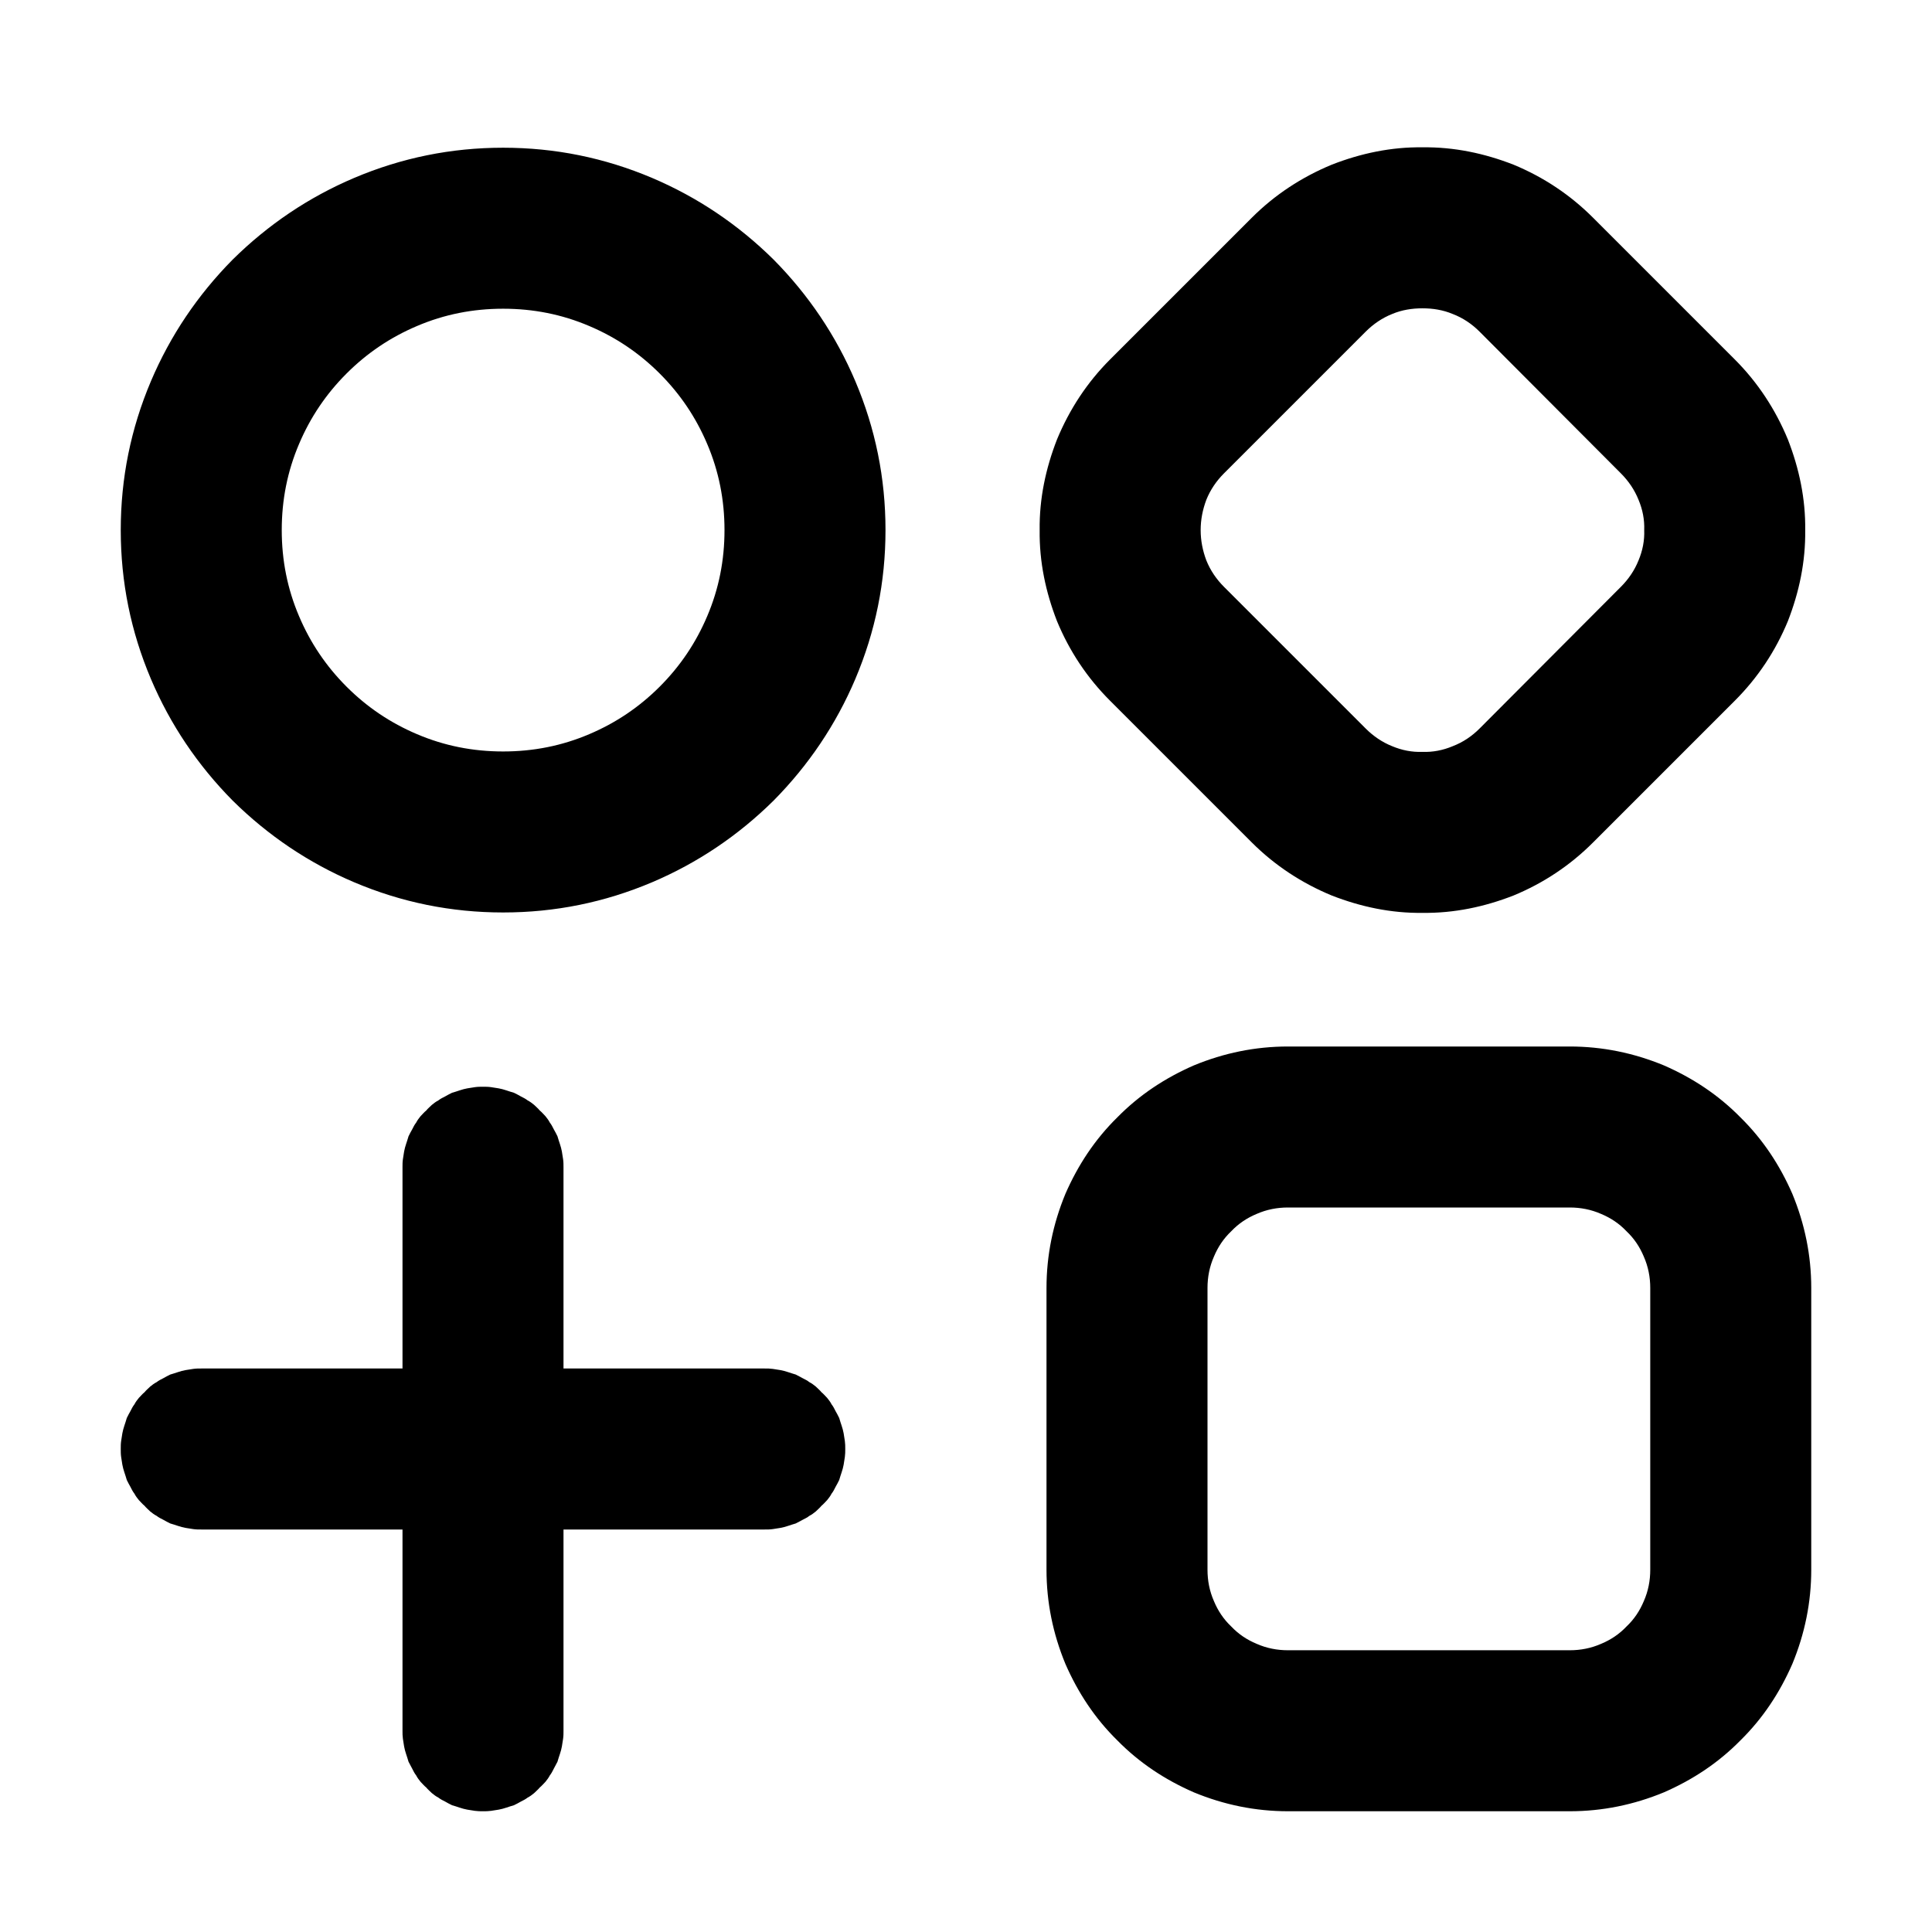 <svg xmlns="http://www.w3.org/2000/svg" xmlns:xlink="http://www.w3.org/1999/xlink" width="48" height="48" viewBox="0 0 48 48" fill="none">
<path d="M31.1 20.93C31.67 21.5 32.34 21.94 33.09 22.25C33.81 22.53 34.56 22.69 35.34 22.68C36.13 22.69 36.88 22.53 37.6 22.25C38.35 21.94 39.01 21.5 39.58 20.93L43.1 17.41C43.67 16.84 44.11 16.18 44.42 15.43C44.7 14.71 44.86 13.96 44.85 13.17C44.86 12.39 44.7 11.64 44.42 10.92C44.11 10.17 43.67 9.5 43.1 8.93L39.58 5.41C39.01 4.84 38.35 4.4 37.6 4.09C36.88 3.81 36.13 3.65 35.34 3.66C34.56 3.65 33.81 3.81 33.09 4.09C32.34 4.4 31.67 4.84 31.1 5.41L27.58 8.93C27.01 9.5 26.57 10.17 26.26 10.92C25.98 11.64 25.82 12.39 25.83 13.17C25.82 13.96 25.98 14.71 26.26 15.43C26.57 16.18 27.01 16.84 27.58 17.41L31.1 20.93ZM16.2 21.92C17.33 21.44 18.34 20.76 19.22 19.89C20.09 19.01 20.77 18 21.25 16.87C21.75 15.69 22 14.46 22 13.17C22 11.88 21.75 10.65 21.25 9.47C20.77 8.34 20.09 7.33 19.22 6.45C18.34 5.58 17.33 4.9 16.2 4.42C15.02 3.92 13.79 3.67 12.5 3.67C11.21 3.67 9.98 3.92 8.8 4.42C7.67 4.9 6.66 5.58 5.78 6.45C4.91 7.33 4.23 8.34 3.75 9.47C3.25 10.65 3 11.88 3 13.17C3 14.46 3.25 15.69 3.75 16.87C4.23 18 4.91 19.01 5.78 19.89C6.66 20.76 7.67 21.44 8.8 21.92C9.98 22.42 11.21 22.67 12.5 22.67C13.79 22.67 15.02 22.42 16.2 21.92ZM35.34 18.68C35.6 18.69 35.85 18.64 36.09 18.54C36.35 18.44 36.57 18.29 36.76 18.1L40.27 14.58C40.46 14.39 40.61 14.17 40.71 13.92C40.81 13.68 40.86 13.43 40.85 13.17C40.86 12.91 40.81 12.66 40.71 12.42C40.61 12.17 40.46 11.95 40.27 11.76L36.76 8.24C36.57 8.05 36.35 7.9 36.09 7.8C35.85 7.7 35.6 7.66 35.34 7.66C35.08 7.66 34.83 7.7 34.59 7.8C34.34 7.9 34.12 8.05 33.93 8.24L30.41 11.76C30.22 11.95 30.07 12.17 29.97 12.42C29.88 12.66 29.83 12.91 29.83 13.17C29.83 13.43 29.88 13.68 29.97 13.92C30.07 14.17 30.22 14.39 30.41 14.58L33.93 18.1C34.12 18.29 34.34 18.44 34.59 18.54C34.83 18.64 35.08 18.69 35.34 18.68ZM17.57 15.31C17.86 14.63 18 13.92 18 13.17C18 12.42 17.86 11.71 17.57 11.03C17.29 10.37 16.9 9.79 16.39 9.28C15.88 8.77 15.3 8.38 14.64 8.1C13.96 7.81 13.25 7.67 12.5 7.67C11.75 7.67 11.04 7.81 10.36 8.1C9.7 8.38 9.12 8.77 8.61 9.28C8.1 9.79 7.71 10.37 7.43 11.03C7.14 11.71 7 12.42 7 13.17C7 13.92 7.14 14.63 7.43 15.31C7.71 15.97 8.1 16.55 8.61 17.06C9.12 17.57 9.7 17.96 10.36 18.24C11.04 18.53 11.75 18.67 12.5 18.67C13.25 18.67 13.96 18.53 14.64 18.24C15.3 17.96 15.88 17.57 16.39 17.06C16.9 16.55 17.29 15.97 17.57 15.31ZM39 45C39.81 45 40.59 44.84 41.34 44.53C42.05 44.22 42.69 43.8 43.24 43.24C43.8 42.69 44.22 42.05 44.53 41.34C44.84 40.59 45 39.81 45 39L45 32C45 31.19 44.84 30.41 44.53 29.66C44.22 28.95 43.8 28.31 43.24 27.76C42.69 27.2 42.05 26.78 41.34 26.47C40.59 26.16 39.81 26 39 26L32 26C31.19 26 30.41 26.16 29.66 26.47C28.95 26.78 28.31 27.2 27.76 27.76C27.2 28.31 26.78 28.95 26.47 29.66C26.16 30.41 26 31.19 26 32L26 39C26 39.81 26.16 40.59 26.47 41.34C26.78 42.05 27.2 42.69 27.76 43.24C28.31 43.8 28.95 44.22 29.66 44.53C30.41 44.84 31.19 45 32 45L39 45ZM13.99 28.8C13.98 28.74 13.97 28.67 13.96 28.61C13.95 28.55 13.93 28.48 13.91 28.42C13.89 28.36 13.87 28.3 13.85 28.23C13.82 28.17 13.79 28.11 13.76 28.06C13.73 28 13.7 27.94 13.66 27.89C13.63 27.83 13.59 27.78 13.55 27.73C13.5 27.68 13.46 27.63 13.41 27.59C13.37 27.54 13.32 27.5 13.27 27.45C13.22 27.41 13.17 27.37 13.11 27.34C13.06 27.3 13 27.27 12.94 27.24C12.89 27.21 12.83 27.18 12.77 27.15C12.7 27.13 12.64 27.11 12.58 27.09C12.52 27.07 12.45 27.05 12.39 27.04C12.33 27.03 12.26 27.02 12.2 27.01C12.13 27 12.07 27 12 27C11.93 27 11.87 27 11.8 27.01C11.74 27.02 11.67 27.03 11.61 27.04C11.55 27.05 11.48 27.07 11.42 27.09C11.36 27.11 11.3 27.13 11.23 27.15C11.17 27.18 11.11 27.21 11.06 27.24C11 27.27 10.94 27.3 10.89 27.34C10.83 27.37 10.78 27.41 10.73 27.45C10.68 27.5 10.63 27.54 10.59 27.59C10.54 27.63 10.5 27.68 10.45 27.73C10.41 27.78 10.37 27.83 10.34 27.89C10.3 27.94 10.27 28 10.24 28.06C10.21 28.11 10.18 28.17 10.15 28.23C10.13 28.3 10.11 28.36 10.09 28.42C10.07 28.48 10.05 28.55 10.04 28.61C10.03 28.67 10.02 28.74 10.01 28.8C10 28.87 10 28.93 10 29L10 34L5 34C4.93 34 4.87 34 4.8 34.01C4.74 34.02 4.67 34.03 4.61 34.04C4.55 34.05 4.48 34.07 4.42 34.09C4.36 34.11 4.3 34.13 4.23 34.15C4.17 34.18 4.11 34.21 4.06 34.24C4 34.27 3.94 34.3 3.89 34.34C3.83 34.37 3.78 34.41 3.73 34.45C3.68 34.5 3.63 34.54 3.59 34.59C3.54 34.63 3.5 34.68 3.45 34.73C3.41 34.78 3.37 34.83 3.34 34.89C3.3 34.94 3.27 35 3.24 35.06C3.21 35.11 3.18 35.17 3.15 35.23C3.13 35.3 3.11 35.36 3.09 35.42C3.07 35.48 3.05 35.55 3.04 35.61C3.03 35.67 3.02 35.74 3.01 35.8C3 35.87 3 35.93 3 36C3 36.07 3 36.13 3.01 36.2C3.02 36.26 3.03 36.33 3.04 36.39C3.05 36.45 3.07 36.52 3.09 36.58C3.11 36.64 3.13 36.7 3.15 36.77C3.18 36.83 3.21 36.89 3.24 36.94C3.27 37 3.3 37.06 3.34 37.11C3.37 37.17 3.41 37.22 3.45 37.27C3.5 37.32 3.54 37.37 3.59 37.41C3.63 37.46 3.68 37.5 3.73 37.55C3.78 37.59 3.83 37.63 3.89 37.66C3.94 37.7 4 37.73 4.06 37.76C4.11 37.79 4.17 37.82 4.23 37.85C4.3 37.87 4.36 37.89 4.42 37.91C4.48 37.93 4.55 37.95 4.61 37.96C4.67 37.97 4.74 37.98 4.8 37.99C4.87 38 4.93 38 5 38L10 38L10 43C10 43.07 10 43.13 10.01 43.2C10.02 43.26 10.03 43.33 10.04 43.39C10.05 43.45 10.07 43.52 10.09 43.58C10.11 43.64 10.13 43.7 10.15 43.77C10.18 43.83 10.21 43.88 10.24 43.94C10.27 44 10.3 44.06 10.34 44.11C10.37 44.17 10.41 44.22 10.45 44.27C10.5 44.32 10.54 44.37 10.59 44.41C10.63 44.46 10.68 44.5 10.73 44.55C10.78 44.59 10.83 44.63 10.89 44.66C10.94 44.7 11 44.73 11.06 44.76C11.11 44.79 11.17 44.82 11.23 44.85C11.3 44.87 11.36 44.89 11.42 44.91C11.48 44.93 11.55 44.95 11.61 44.96C11.67 44.97 11.74 44.98 11.8 44.99C11.87 45 11.93 45 12 45C12.07 45 12.13 45 12.2 44.99C12.26 44.98 12.33 44.97 12.39 44.96C12.45 44.95 12.52 44.93 12.58 44.91C12.64 44.89 12.7 44.87 12.77 44.85C12.83 44.82 12.89 44.79 12.94 44.76C13 44.73 13.06 44.7 13.11 44.66C13.17 44.63 13.22 44.59 13.27 44.55C13.32 44.5 13.37 44.46 13.41 44.41C13.46 44.37 13.5 44.32 13.55 44.27C13.59 44.22 13.63 44.17 13.66 44.11C13.7 44.06 13.73 44 13.76 43.94C13.79 43.88 13.82 43.83 13.85 43.77C13.87 43.7 13.89 43.64 13.91 43.58C13.93 43.52 13.95 43.45 13.96 43.39C13.97 43.33 13.98 43.26 13.99 43.2C14 43.13 14 43.07 14 43L14 38L19 38C19.07 38 19.13 38 19.2 37.99C19.26 37.98 19.33 37.97 19.39 37.96C19.45 37.95 19.52 37.93 19.58 37.91C19.64 37.89 19.7 37.87 19.77 37.85C19.83 37.82 19.88 37.79 19.94 37.76C20 37.73 20.06 37.7 20.11 37.66C20.17 37.63 20.22 37.59 20.27 37.55C20.32 37.5 20.37 37.46 20.41 37.41C20.46 37.37 20.5 37.32 20.55 37.27C20.59 37.22 20.63 37.17 20.66 37.11C20.7 37.06 20.73 37 20.76 36.94C20.79 36.89 20.82 36.83 20.85 36.77C20.87 36.7 20.89 36.64 20.91 36.58C20.93 36.52 20.95 36.45 20.96 36.39C20.97 36.33 20.98 36.26 20.99 36.2C21 36.13 21 36.07 21 36C21 35.93 21 35.87 20.99 35.8C20.98 35.74 20.97 35.67 20.96 35.61C20.95 35.55 20.93 35.48 20.91 35.42C20.89 35.36 20.87 35.3 20.85 35.23C20.82 35.17 20.79 35.11 20.76 35.06C20.73 35 20.7 34.94 20.66 34.89C20.63 34.83 20.59 34.78 20.55 34.73C20.5 34.68 20.46 34.63 20.41 34.59C20.37 34.54 20.32 34.5 20.27 34.45C20.22 34.41 20.17 34.37 20.11 34.34C20.06 34.3 20 34.27 19.94 34.24C19.88 34.21 19.83 34.18 19.77 34.15C19.7 34.13 19.64 34.11 19.58 34.09C19.52 34.07 19.45 34.05 19.39 34.04C19.33 34.03 19.26 34.02 19.2 34.01C19.13 34 19.07 34 19 34L14 34L14 29C14 28.93 14 28.87 13.99 28.8ZM40.41 40.41C40.6 40.23 40.74 40.02 40.84 39.78C40.95 39.53 41 39.27 41 39L41 32C41 31.73 40.95 31.47 40.84 31.22C40.74 30.98 40.6 30.77 40.41 30.59C40.23 30.4 40.02 30.26 39.78 30.16C39.53 30.05 39.27 30 39 30L32 30C31.73 30 31.47 30.05 31.22 30.16C30.98 30.26 30.77 30.4 30.59 30.59C30.4 30.77 30.26 30.98 30.16 31.22C30.05 31.47 30 31.73 30 32L30 39C30 39.27 30.05 39.53 30.16 39.78C30.26 40.02 30.4 40.23 30.59 40.41C30.77 40.6 30.98 40.74 31.22 40.84C31.47 40.95 31.73 41 32 41L39 41C39.27 41 39.53 40.95 39.78 40.84C40.02 40.74 40.23 40.6 40.41 40.41Z" fill-rule="evenodd"  fill="#000000" >
</path>
</svg>
